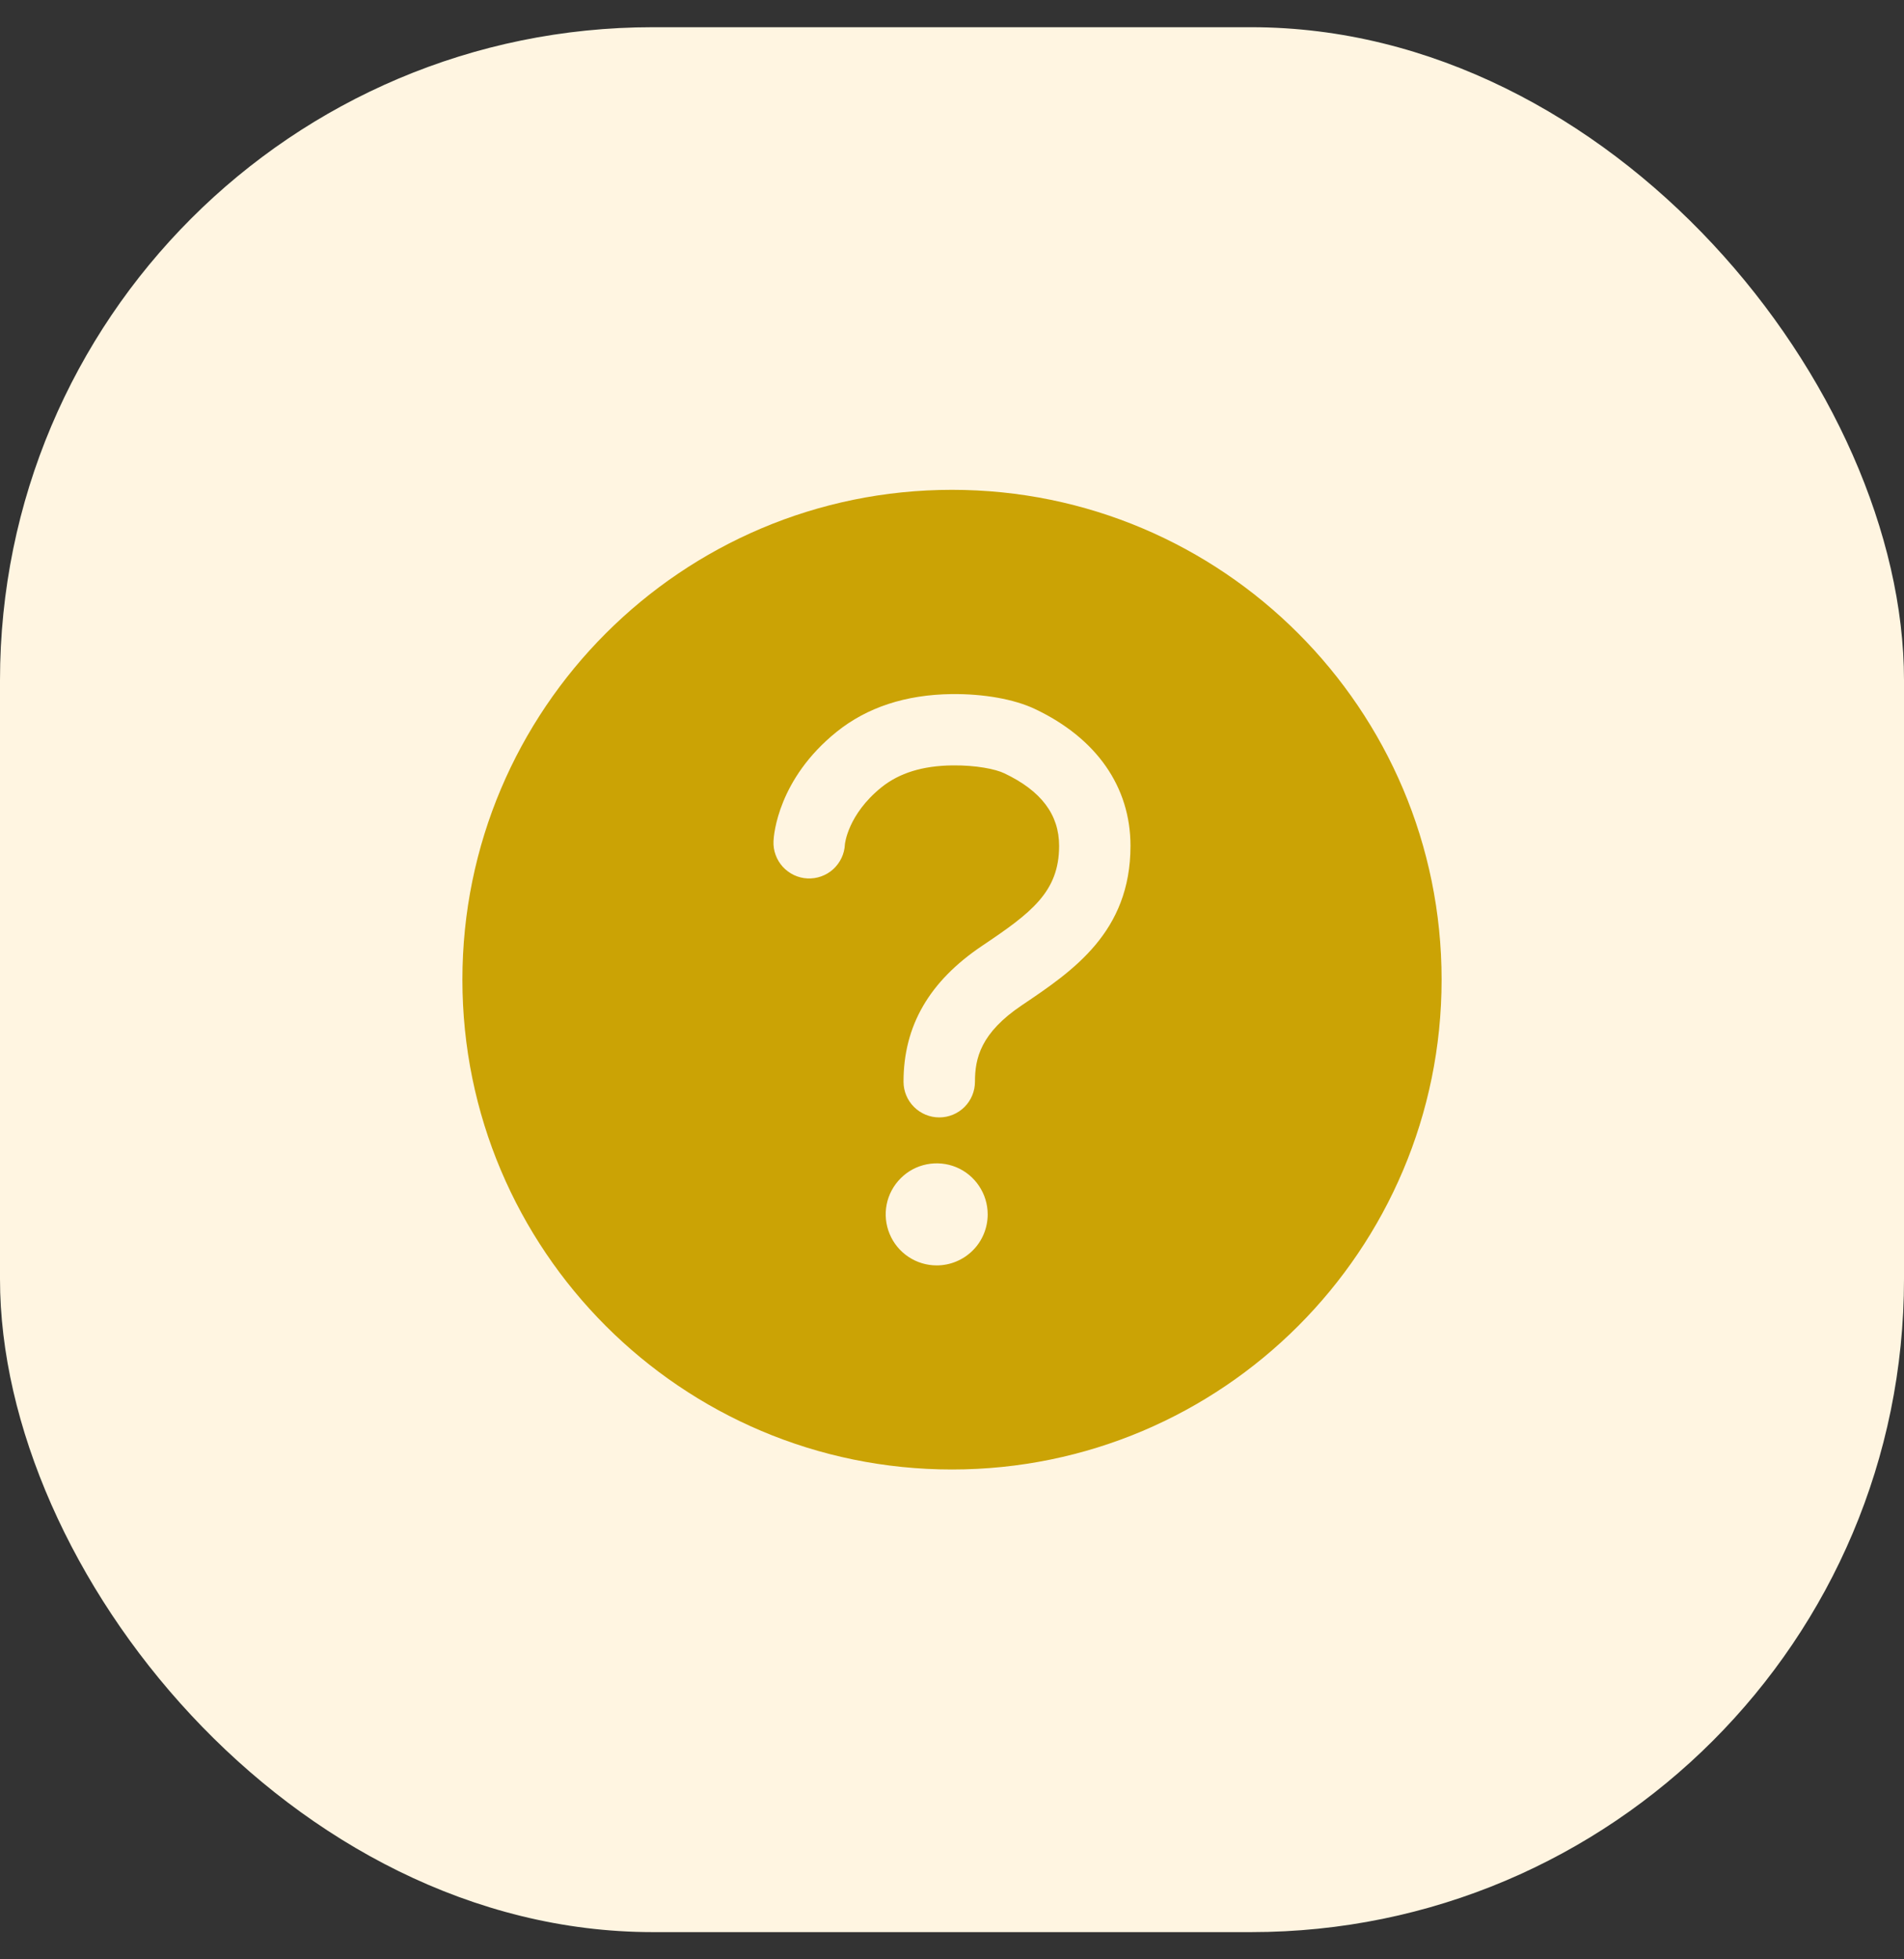 <svg width="35" height="36" viewBox="0 0 35 36" fill="none" xmlns="http://www.w3.org/2000/svg">
<rect x="0" y="0" width="35" height="36" fill="#333333" stroke="none"/>
<rect y="0.5" width="35" height="35" rx="12" fill="#FFF5E1"/>
<path d="M17.5 9C12.531 9 8.5 13.031 8.5 18C8.5 22.969 12.531 27 17.5 27C22.469 27 26.5 22.969 26.5 18C26.5 13.031 22.469 9 17.5 9ZM17.219 23.25C17.033 23.25 16.852 23.195 16.698 23.092C16.544 22.989 16.424 22.843 16.353 22.671C16.282 22.5 16.263 22.311 16.299 22.13C16.335 21.948 16.425 21.781 16.556 21.65C16.687 21.518 16.854 21.429 17.036 21.393C17.218 21.357 17.406 21.375 17.578 21.446C17.749 21.517 17.895 21.637 17.998 21.792C18.101 21.946 18.156 22.127 18.156 22.312C18.156 22.561 18.058 22.8 17.882 22.975C17.706 23.151 17.467 23.25 17.219 23.25ZM18.786 18.469C18.026 18.979 17.922 19.446 17.922 19.875C17.922 20.049 17.853 20.216 17.73 20.339C17.607 20.462 17.44 20.531 17.266 20.531C17.092 20.531 16.925 20.462 16.802 20.339C16.678 20.216 16.609 20.049 16.609 19.875C16.609 18.848 17.082 18.031 18.054 17.378C18.958 16.772 19.469 16.387 19.469 15.542C19.469 14.968 19.141 14.531 18.461 14.208C18.302 14.132 17.946 14.058 17.508 14.063C16.959 14.07 16.532 14.202 16.203 14.466C15.584 14.965 15.531 15.508 15.531 15.516C15.527 15.602 15.506 15.686 15.469 15.764C15.432 15.842 15.38 15.912 15.317 15.97C15.253 16.028 15.178 16.073 15.097 16.102C15.016 16.131 14.93 16.144 14.843 16.14C14.757 16.136 14.673 16.115 14.595 16.078C14.517 16.041 14.447 15.989 14.389 15.926C14.331 15.862 14.286 15.787 14.257 15.706C14.227 15.625 14.215 15.539 14.219 15.452C14.224 15.338 14.303 14.312 15.38 13.446C15.938 12.997 16.648 12.764 17.489 12.753C18.084 12.746 18.644 12.847 19.023 13.026C20.158 13.563 20.781 14.458 20.781 15.542C20.781 17.128 19.721 17.84 18.786 18.469Z" fill="#CBA305"/>
</svg>
